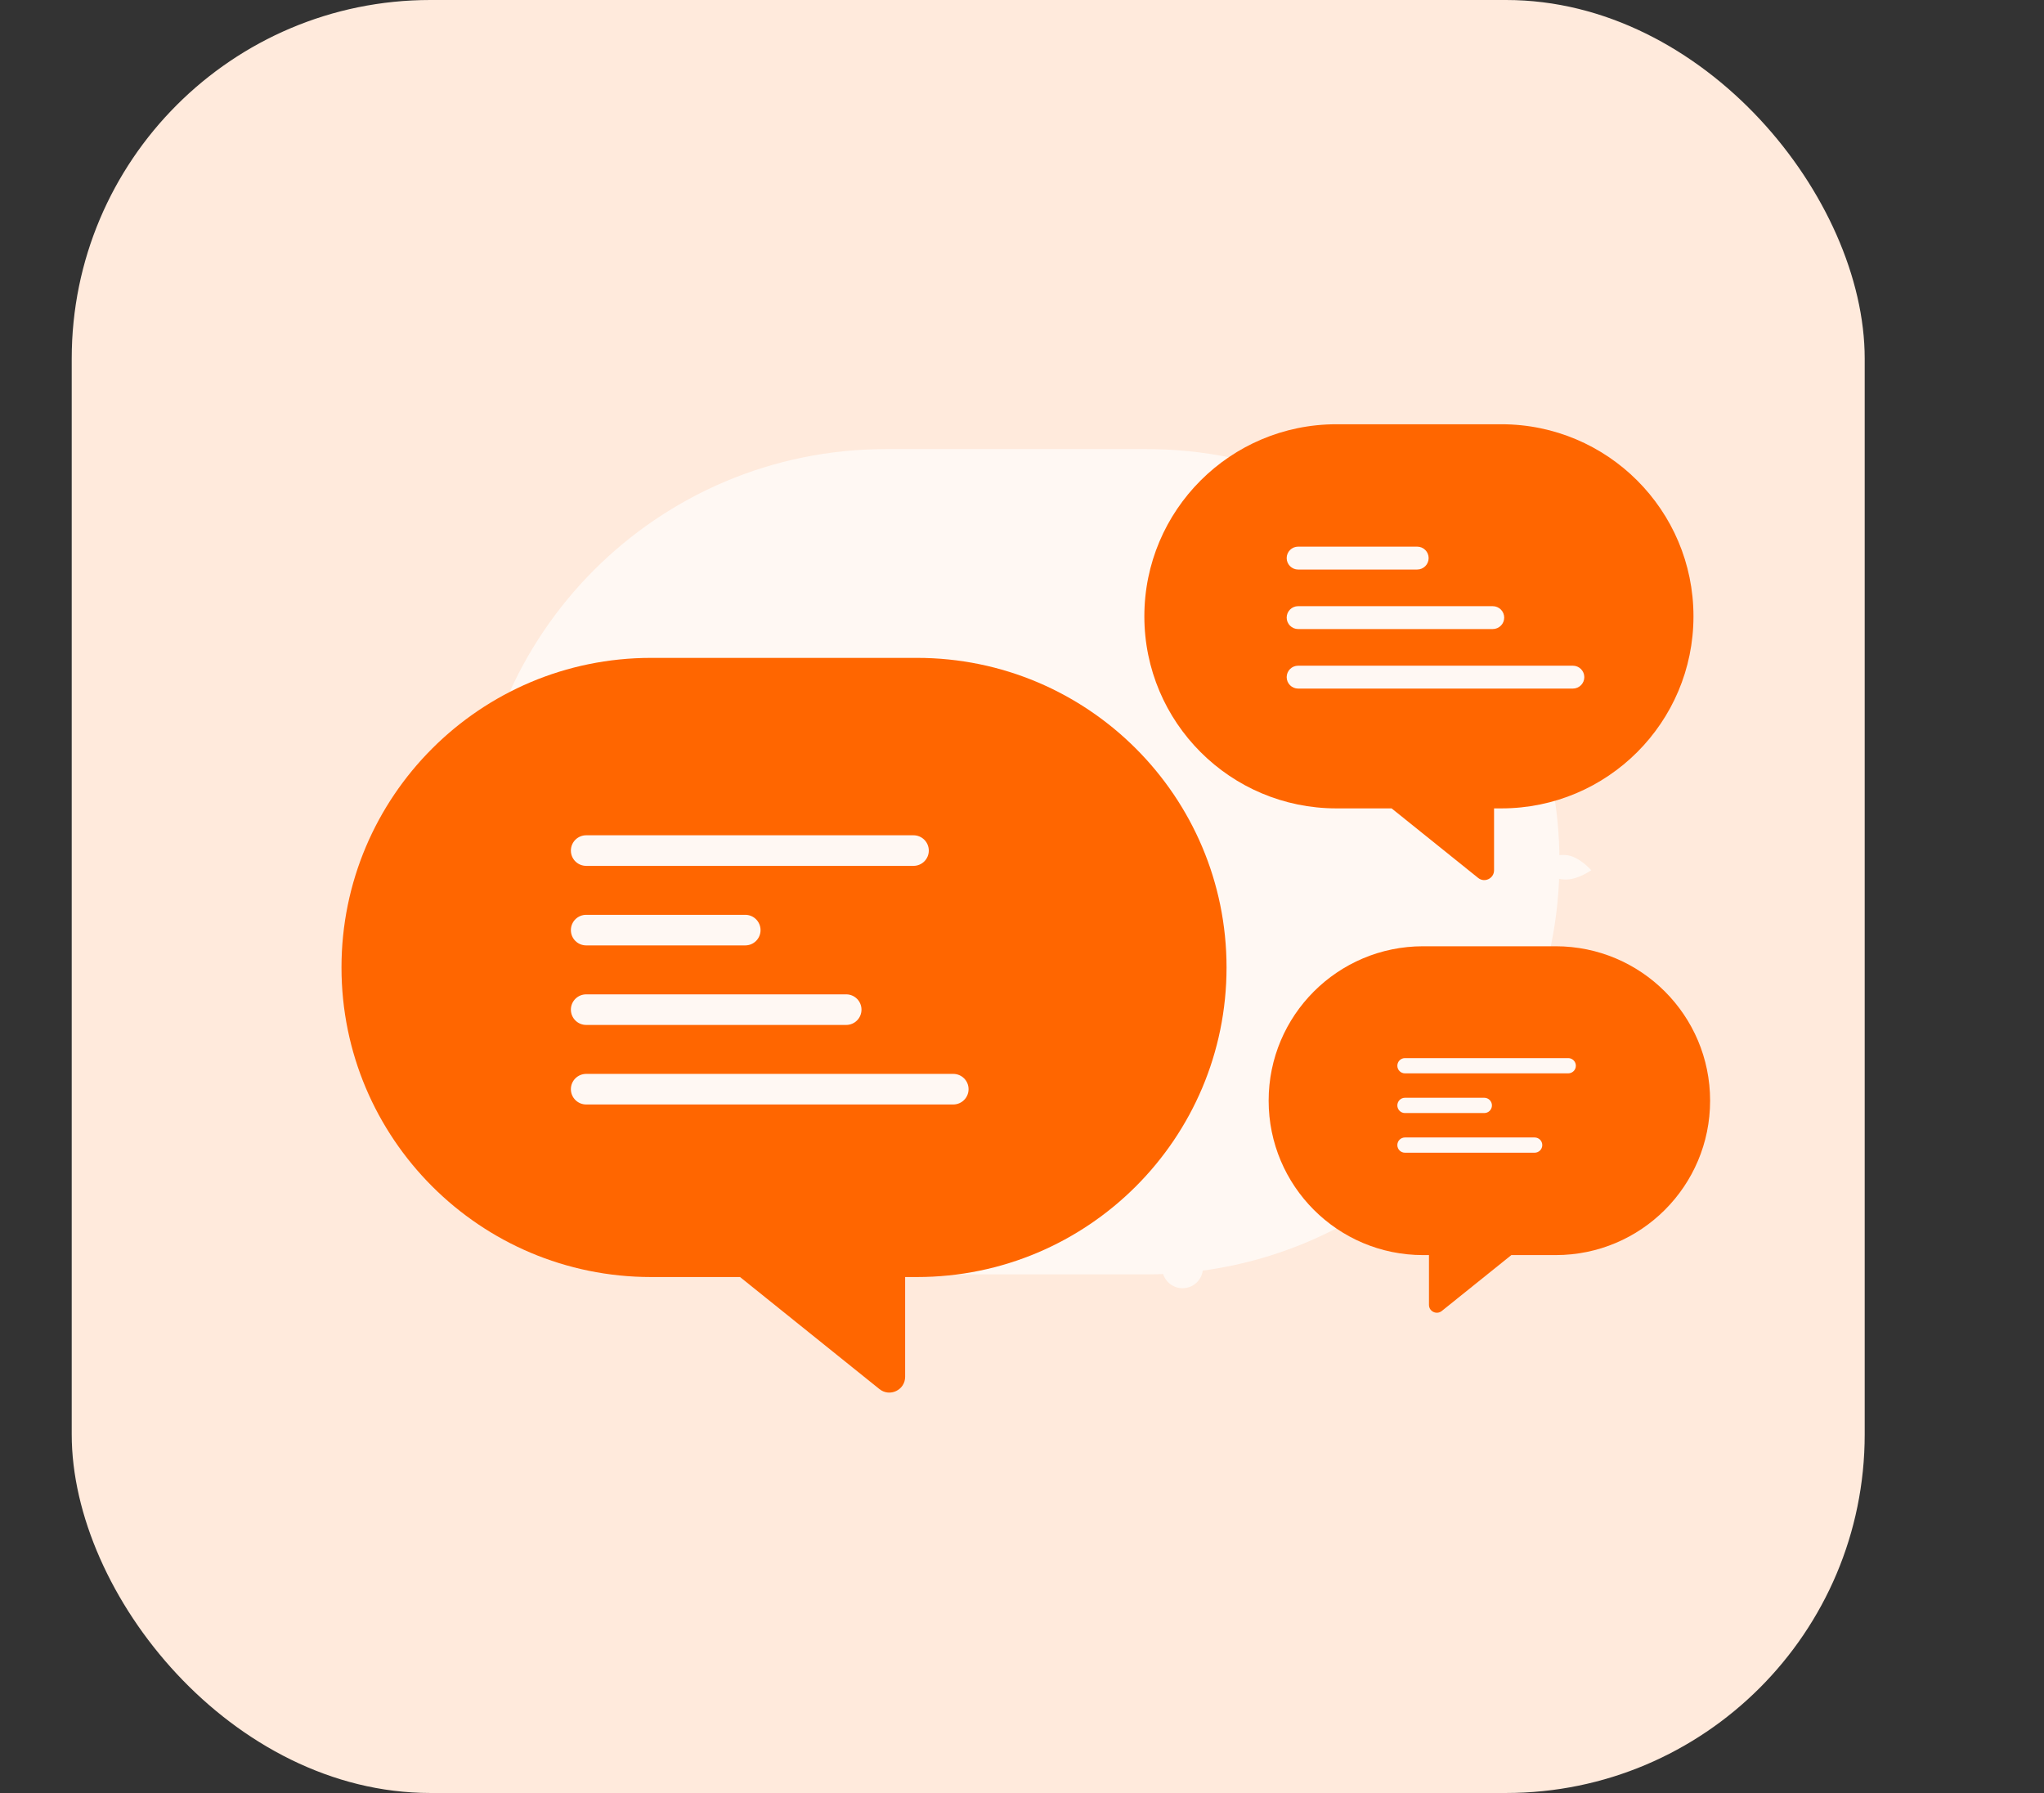 <svg width="57" height="50" viewBox="0 0 57 50" fill="none" xmlns="http://www.w3.org/2000/svg">
    <rect x="0" y="0" width="57" height="50" fill="#333333" stroke="none"/>
    <rect x="2" width="50" height="50" rx="10" fill="#FFEADC" />
    <g clip-path="url(#clip0_22_894)">
        <path
            d="M31.981 12.524H24.703C18.348 12.524 13.197 17.676 13.197 24.031C13.197 30.386 18.348 35.538 24.703 35.538H31.981C38.336 35.538 43.488 30.386 43.488 24.031C43.488 17.676 38.336 12.524 31.981 12.524Z"
            fill="#FFF8F3" />
        <path fill-rule="evenodd" clip-rule="evenodd"
            d="M34.204 26.979C34.204 22.211 30.339 18.346 25.571 18.346H18.156C13.388 18.346 9.523 22.211 9.523 26.979C9.523 31.747 13.388 35.612 18.156 35.612H20.637L24.525 38.737C24.813 38.968 25.241 38.763 25.241 38.394V35.612H25.571C30.339 35.612 34.204 31.747 34.204 26.979Z"
            fill="#FF6600" />
        <path
            d="M25.474 23.293H16.347C16.111 23.293 15.92 23.484 15.92 23.72C15.92 23.955 16.111 24.146 16.347 24.146H25.474C25.71 24.146 25.901 23.955 25.901 23.72C25.901 23.484 25.71 23.293 25.474 23.293Z"
            fill="#FFF8F3" />
        <path
            d="M20.783 25.511H16.347C16.111 25.511 15.92 25.702 15.92 25.938C15.92 26.173 16.111 26.364 16.347 26.364H20.783C21.018 26.364 21.209 26.173 21.209 25.938C21.209 25.702 21.018 25.511 20.783 25.511Z"
            fill="#FFF8F3" />
        <path
            d="M23.598 27.729H16.347C16.111 27.729 15.92 27.92 15.92 28.155C15.92 28.391 16.111 28.582 16.347 28.582H23.598C23.833 28.582 24.024 28.391 24.024 28.155C24.024 27.92 23.833 27.729 23.598 27.729Z"
            fill="#FFF8F3" />
        <path
            d="M26.583 29.947H16.347C16.111 29.947 15.92 30.138 15.92 30.373C15.92 30.609 16.111 30.8 16.347 30.8H26.583C26.819 30.8 27.01 30.609 27.01 30.373C27.01 30.138 26.819 29.947 26.583 29.947Z"
            fill="#FFF8F3" />
        <path fill-rule="evenodd" clip-rule="evenodd"
            d="M35.378 30.694C35.378 28.316 37.306 26.388 39.684 26.388H43.383C45.761 26.388 47.689 28.316 47.689 30.694C47.689 33.072 45.761 35 43.383 35H42.146L40.206 36.559C40.062 36.674 39.849 36.572 39.849 36.388V35H39.684C37.306 35 35.378 33.072 35.378 30.694Z"
            fill="#FF6600" />
        <path
            d="M43.732 29.507H39.179C39.062 29.507 38.967 29.602 38.967 29.72C38.967 29.837 39.062 29.932 39.179 29.932H43.732C43.85 29.932 43.945 29.837 43.945 29.72C43.945 29.602 43.85 29.507 43.732 29.507Z"
            fill="#FFF8F3" />
        <path
            d="M41.392 30.613H39.179C39.062 30.613 38.967 30.709 38.967 30.826C38.967 30.944 39.062 31.039 39.179 31.039H41.392C41.509 31.039 41.605 30.944 41.605 30.826C41.605 30.709 41.509 30.613 41.392 30.613Z"
            fill="#FFF8F3" />
        <path
            d="M42.796 31.72H39.179C39.062 31.72 38.967 31.815 38.967 31.932C38.967 32.05 39.062 32.145 39.179 32.145H42.796C42.913 32.145 43.009 32.05 43.009 31.932C43.009 31.815 42.913 31.72 42.796 31.72Z"
            fill="#FFF8F3" />
        <path fill-rule="evenodd" clip-rule="evenodd"
            d="M47.225 17.187C47.225 14.229 44.827 11.831 41.869 11.831H37.268C34.31 11.831 31.912 14.229 31.912 17.187C31.912 20.145 34.31 22.543 37.268 22.543H38.807L41.22 24.482C41.398 24.626 41.664 24.498 41.664 24.269V22.543H41.869C44.827 22.543 47.225 20.145 47.225 17.187Z"
            fill="#FF6600" />
        <path
            d="M39.52 15.244H36.2C36.024 15.244 35.881 15.387 35.881 15.563V15.563C35.881 15.739 36.024 15.882 36.2 15.882H39.52C39.697 15.882 39.84 15.739 39.84 15.563V15.563C39.84 15.387 39.697 15.244 39.52 15.244Z"
            fill="#FFF8F3" />
        <path
            d="M41.627 16.904H36.2C36.024 16.904 35.881 17.047 35.881 17.223V17.223C35.881 17.399 36.024 17.542 36.2 17.542H41.627C41.804 17.542 41.947 17.399 41.947 17.223V17.223C41.947 17.047 41.804 16.904 41.627 16.904Z"
            fill="#FFF8F3" />
        <path
            d="M43.862 18.564H36.2C36.024 18.564 35.881 18.707 35.881 18.883V18.883C35.881 19.059 36.024 19.202 36.2 19.202H43.862C44.038 19.202 44.181 19.059 44.181 18.883V18.883C44.181 18.707 44.038 18.564 43.862 18.564Z"
            fill="#FFF8F3" />
        <path
            d="M20.255 16.092C19.917 15.754 19.917 15.207 20.255 14.869C20.592 14.531 21.14 14.531 21.478 14.869C21.816 15.207 21.816 15.754 21.478 16.092C21.14 16.43 20.592 16.43 20.255 16.092Z"
            fill="#FFF8F3" />
        <path
            d="M28.111 16.715C27.951 16.556 27.951 16.299 28.111 16.14C28.27 15.98 28.527 15.98 28.687 16.14C28.846 16.299 28.846 16.556 28.687 16.715C28.527 16.875 28.27 16.875 28.111 16.715Z"
            fill="#FFF8F3" />
        <path
            d="M43.621 24.526C43.981 24.55 44.374 24.267 44.374 24.267C44.374 24.267 44.027 23.869 43.667 23.845C43.306 23.821 43.004 23.954 42.992 24.142C42.979 24.33 43.261 24.502 43.621 24.526Z"
            fill="#FFF8F3" />
        <path
            d="M35.969 23.973C35.655 23.967 35.395 24.216 35.389 24.53C35.383 24.845 35.633 25.104 35.947 25.11C36.261 25.116 36.52 24.867 36.526 24.553C36.533 24.238 36.283 23.979 35.969 23.973Z"
            fill="#FFF8F3" />
        <path
            d="M32.988 34.786C32.674 34.78 32.415 35.03 32.409 35.344C32.402 35.658 32.652 35.917 32.966 35.924C33.28 35.93 33.54 35.68 33.546 35.366C33.552 35.052 33.303 34.792 32.988 34.786Z"
            fill="#FFF8F3" />
    </g>
    <defs>
        <clipPath id="clip0_22_894">
            <rect width="56" height="37.333" fill="white" transform="translate(0.625 6.667)" />
        </clipPath>
    </defs>
</svg>
    